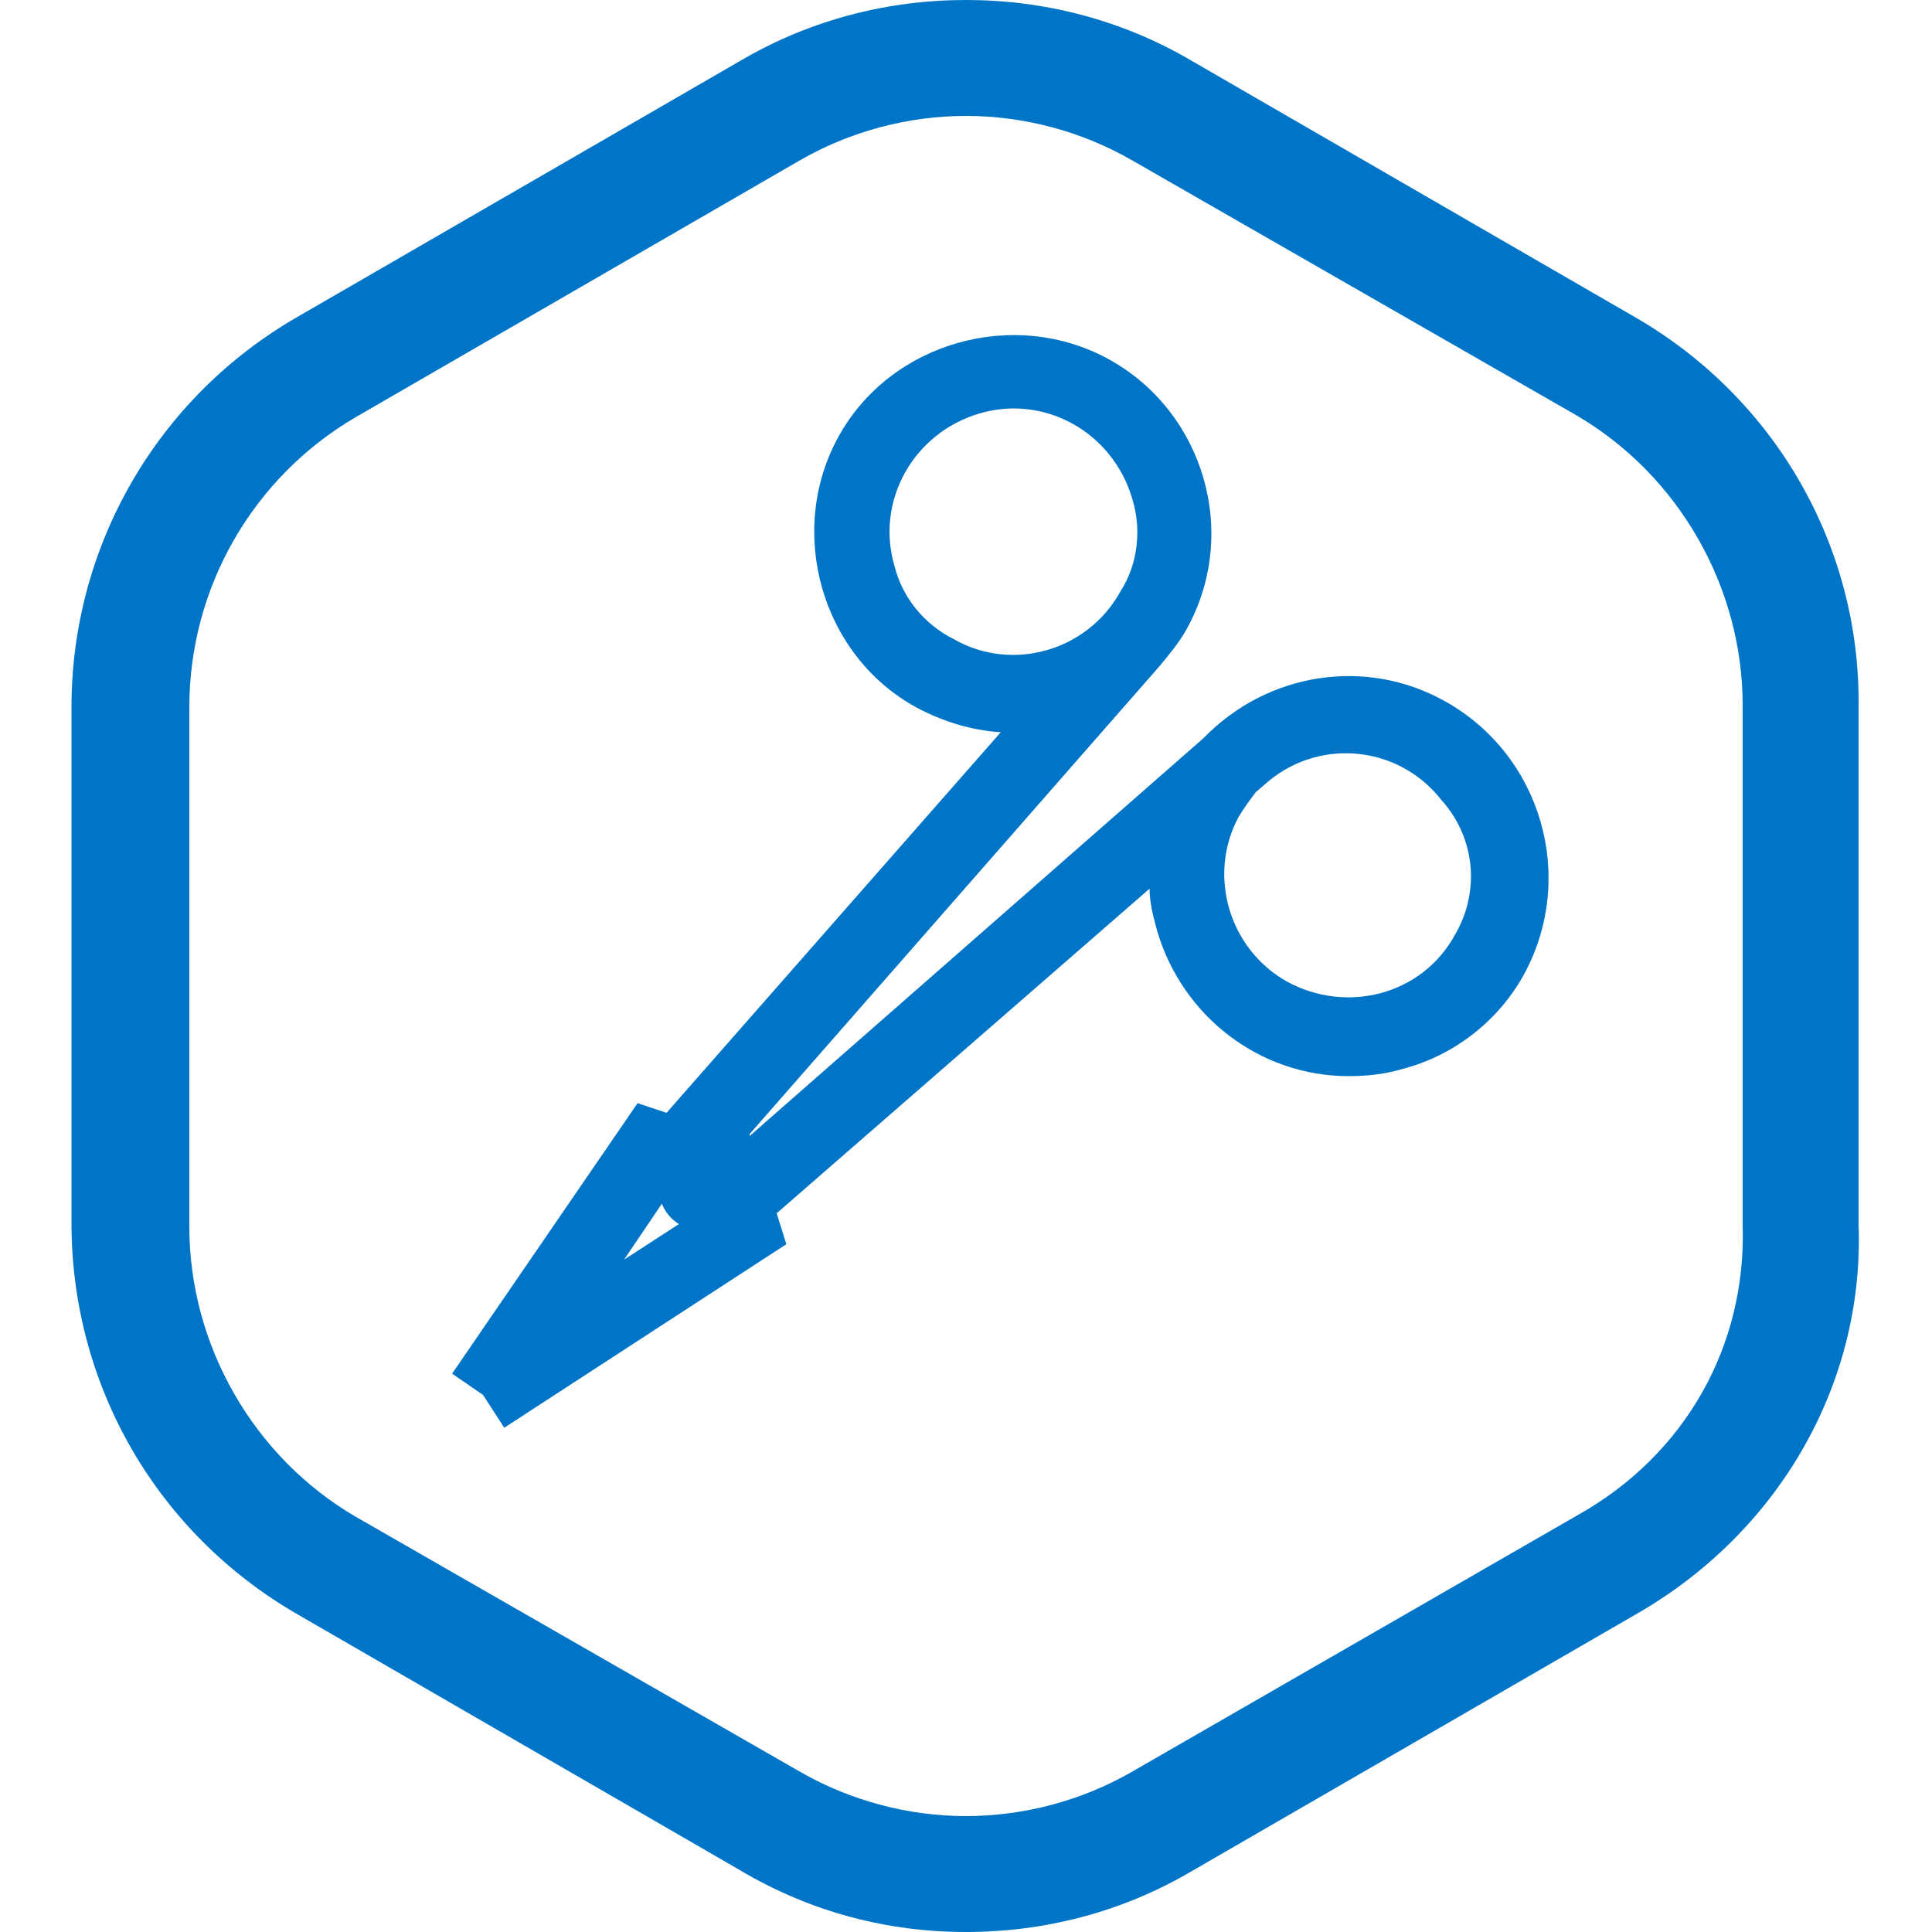 <?xml version="1.0" standalone="no"?><!DOCTYPE svg PUBLIC "-//W3C//DTD SVG 1.1//EN" "http://www.w3.org/Graphics/SVG/1.1/DTD/svg11.dtd">
<svg t="1736313970870" class="icon" viewBox="0 0 1024 1024" version="1.1" xmlns="http://www.w3.org/2000/svg" p-id="4383"
     width="16" height="16"><path d="M866.304 167.936l-235.52-136.192C593.92 10.24 552.96 0 512 0s-81.92 10.24-118.784 31.744l-235.52 136.192C82.944 210.944 37.888 289.792 37.888 374.784v273.408c0 86.016 45.056 163.84 118.784 206.848l235.52 136.192C430.08 1013.76 471.04 1024 512 1024c40.96 0 81.92-10.24 118.784-31.744l235.52-136.192c75.776-43.008 121.856-121.856 118.784-206.848V374.784c1.024-84.992-44.032-163.84-118.784-206.848z m-29.696 634.88L600.064 939.008C573.44 954.368 542.72 962.56 512 962.56s-61.44-8.192-88.064-23.552l-235.52-135.168c-54.272-31.744-88.064-91.136-88.064-153.6V374.784c0-63.488 33.792-121.856 88.064-153.6l235.52-136.192C450.56 69.632 481.28 61.44 512 61.44s61.44 8.192 88.064 23.552l235.52 135.168c54.272 31.744 88.064 91.136 88.064 153.6V649.216c2.048 64.512-30.72 121.856-87.04 153.6z" fill="#0075C7" p-id="4384"></path><path d="M765.952 371.712c-41.984-23.552-94.208-15.36-128 19.456L397.312 602.112v-1.024L614.4 353.28c5.12-6.144 10.24-12.288 14.336-19.456 28.672-51.2 9.216-115.712-40.96-143.36s-115.712-9.216-143.36 40.96-9.216 115.712 40.96 143.36c13.312 7.168 28.672 12.288 45.056 13.312L353.28 589.824l-15.36-5.12-98.304 143.36 16.384 11.264 11.264 17.408 149.504-97.28-5.12-16.384L609.28 471.04c0 7.168 2.048 15.36 4.096 22.528 13.312 45.056 54.272 76.8 101.376 76.8 10.24 0 19.456-1.024 29.696-4.096 26.624-7.168 50.176-25.6 63.488-50.176 27.648-51.2 9.216-115.712-41.984-144.384z m-291.84-71.68c-10.24-34.816 10.24-70.656 45.056-80.896 34.816-10.24 70.656 10.24 80.896 45.056 5.12 16.384 3.072 34.816-6.144 49.152-17.408 31.744-57.344 43.008-88.064 25.6-16.384-8.192-27.648-22.528-31.744-38.912z m-143.36 367.616l23.552-34.816 11.264 3.072 3.072 7.168-37.888 24.576z m440.32-172.032c-17.408 31.744-57.344 41.984-89.088 24.576-30.72-17.408-41.984-56.32-25.6-87.04 3.072-5.12 6.144-9.216 9.216-13.312l7.168-6.144c27.648-22.528 68.608-18.432 91.136 10.24 18.432 20.48 20.48 49.152 7.168 71.68z" fill="#0075C7" p-id="4385"></path><path d="M394.24 629.76c0-12.288-10.24-22.528-22.528-22.528s-22.528 10.24-22.528 22.528c0 12.288 10.24 22.528 22.528 22.528 12.288 0 22.528-10.24 22.528-22.528z" fill="#0075C7" p-id="4386"></path></svg>